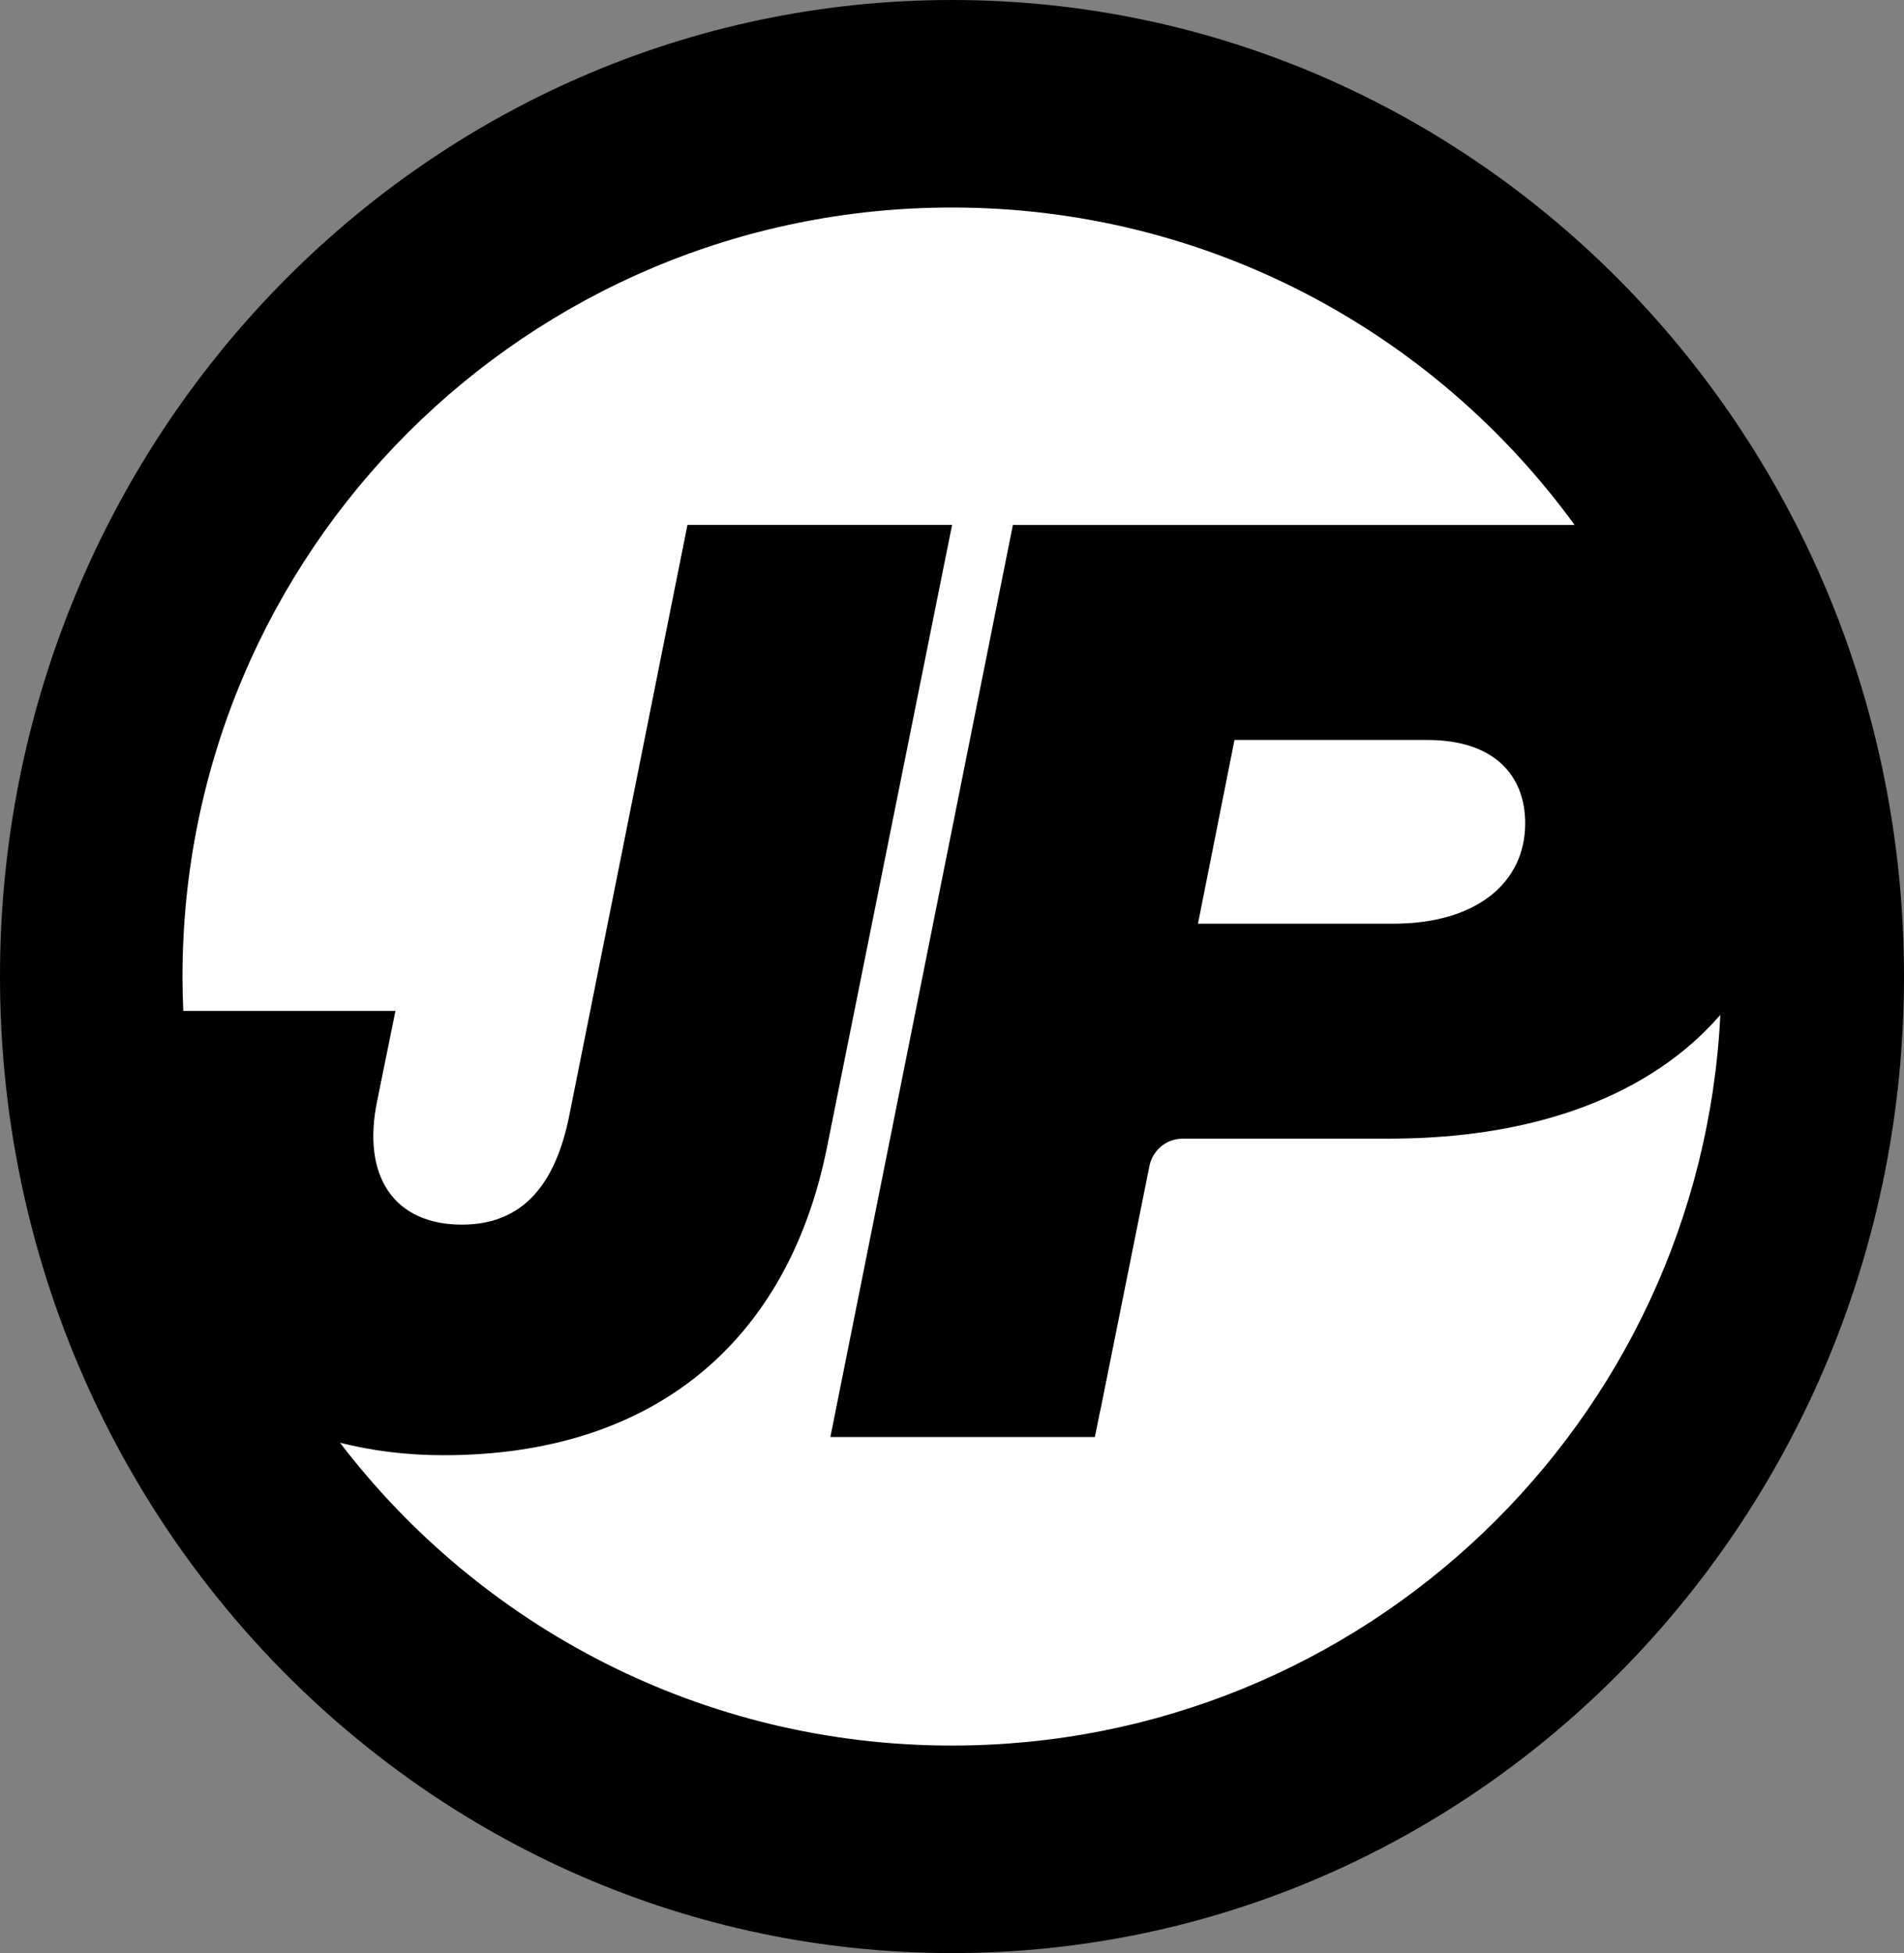 <svg width="312" height="320" viewBox="0 0 312 320" fill="none" xmlns="http://www.w3.org/2000/svg">
<rect x="0" y="0" width="312" height="320" fill="#808080" stroke="none"/>
<path d="M312 160C312 248.366 242.156 320 156 320C69.844 320 0 248.366 0 160C0 71.634 69.844 0 156 0C242.156 0 312 71.634 312 160Z" fill="black"/>
<path d="M282 160C282 229.588 225.588 286 156 286C86.412 286 30 229.588 30 160C30 90.412 86.412 34 156 34C225.588 34 282 90.412 282 160Z" fill="black"/>
<path d="M233.903 121.239H202.288L196.307 151.339H228.351C241.808 151.339 249.925 144.723 249.925 134.898C249.925 126.998 244.801 121.239 233.903 121.239ZM227.705 186.559H193.813C191.159 186.559 188.882 188.425 188.357 191.027L180.33 230.977C180.305 231.099 180.273 231.22 180.241 231.335L179.409 235.445H136.07L165.978 86.012H258.022C235.105 54.499 197.945 34 155.981 34C86.349 34 29.904 90.41 29.904 160C29.904 161.892 29.956 163.771 30.039 165.638H64.8L61.807 180.365C59.242 192.746 64.583 200.647 75.693 200.647C86.157 200.647 91.075 193.392 93.211 183.139L112.649 86.006H156.013L135.501 188.048C129.093 219.855 107.09 238.43 72.7 238.43C66.662 238.43 60.976 237.714 55.718 236.385C78.757 266.536 115.092 286 155.981 286C223.503 286 278.63 232.952 281.904 166.277C270.692 179.246 251.952 186.559 227.705 186.559Z" fill="white"/>
</svg>
